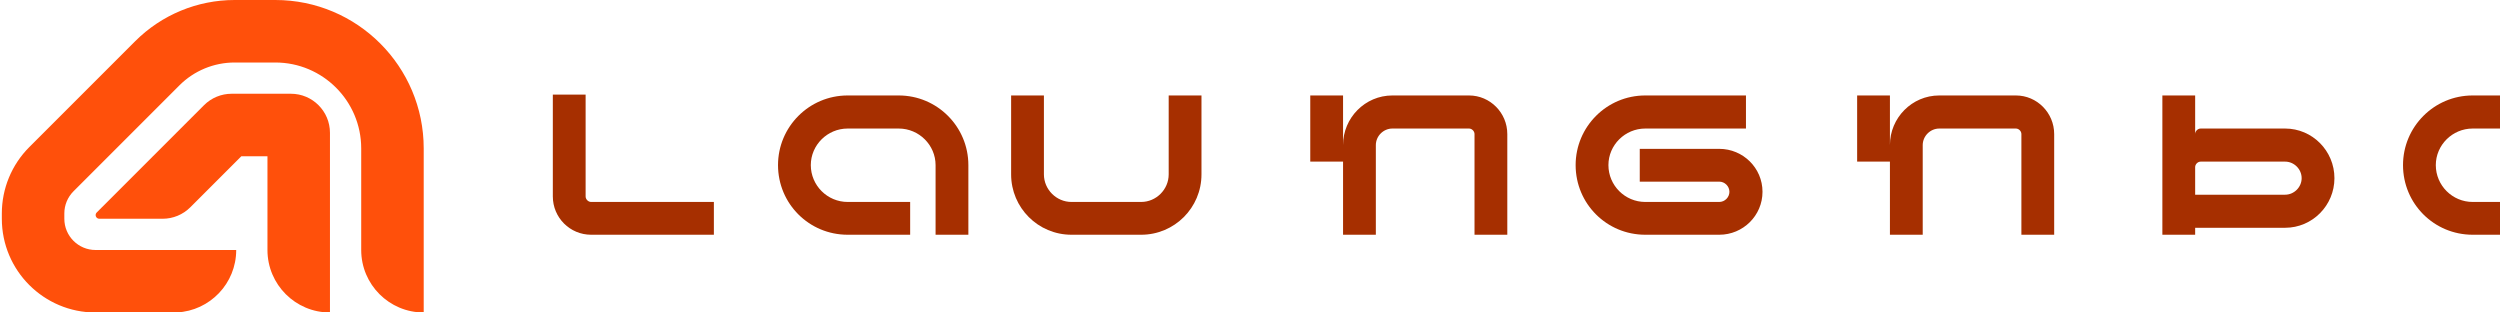 <svg width="320" height="40" viewBox="0 0 320 40" fill="none" xmlns="http://www.w3.org/2000/svg">
<path d="M35.235 0C45.729 3.12768e-07 54.235 8.507 54.235 19V40C49.817 40 46.235 36.418 46.235 32V19C46.235 12.925 41.31 8 35.235 8H30.034C27.382 8 24.838 9.053 22.963 10.929L9.407 24.485C8.657 25.235 8.235 26.253 8.235 27.314V28C8.235 30.209 10.026 32 12.235 32H30.235C30.235 36.28 26.874 39.775 22.648 39.989L22.235 40H12.235C5.608 40 0.235 34.627 0.235 28V27.314C0.235 24.131 1.5 21.078 3.75 18.828L17.307 5.272C20.682 1.897 25.26 4.37597e-05 30.034 0H35.235Z" fill="#FF500B"/>
<path d="M37.235 12C39.997 12 42.235 14.239 42.235 17V40C37.817 40 34.235 36.418 34.235 32V20H30.892L24.356 26.535C23.418 27.473 22.147 28 20.82 28H12.713C12.294 28 12.084 27.494 12.38 27.198L26.114 13.465C27.052 12.527 28.323 12 29.649 12H37.235Z" fill="#FF500B"/>

<!-- "L" -->
<path d="M74.959 25.145C74.959 25.516 75.293 25.85 75.665 25.85H91.376V30.047H75.665C72.953 30.047 70.762 27.856 70.762 25.145V12.108H74.959V25.145Z" fill="#A62F00"/>

<!-- "a" -->
<path d="M108.5 30.047C103.56 30.047 99.586 26.073 99.586 21.133C99.586 16.231 103.56 12.219 108.5 12.219H115.037C119.977 12.219 123.951 16.231 123.951 21.133V30.047H119.754V21.133C119.754 18.571 117.637 16.453 115.037 16.453H108.5C105.9 16.453 103.783 18.571 103.783 21.133C103.783 23.733 105.9 25.85 108.5 25.85H116.5V30.047H108.5Z" fill="#A62F00"/>

<!-- "u" -->
<path d="M137.15 30.047C132.878 30.047 129.424 26.593 129.424 22.322V12.219H133.621V22.322C133.621 24.253 135.218 25.85 137.15 25.85H146.064C147.995 25.85 149.592 24.253 149.592 22.322V12.219H153.789V22.322C153.789 26.593 150.335 30.047 146.064 30.047H137.15Z" fill="#A62F00"/>

<!-- "n" -->
<path d="M167.714 12.219H171.911V18.571C171.911 15.079 174.733 12.219 178.225 12.219H188.033C190.744 12.219 192.935 14.448 192.935 17.159V30.047H188.738V17.159C188.738 16.788 188.404 16.453 188.033 16.453H178.225C177.073 16.453 176.108 17.419 176.108 18.571V30.047H171.911V20.688H167.714V12.219Z" fill="#A62F00"/>

<!-- "c" -->
<path d="M210.595 30.047C205.655 30.047 201.681 26.073 201.681 21.133C201.681 16.231 205.655 12.219 210.595 12.219H223.483V16.453H210.595C207.995 16.453 205.878 18.571 205.878 21.133C205.878 23.733 207.995 25.85 210.595 25.85H220.066C220.772 25.85 221.366 25.256 221.366 24.55C221.366 23.845 220.772 23.25 220.066 23.25H209.889V19.053H220.066C223.112 19.053 225.6 21.505 225.6 24.55C225.6 27.596 223.112 30.047 220.066 30.047H210.595Z" fill="#A62F00"/>

<!-- "h" -->
<path d="M237.714 12.219H241.911V18.571C241.911 15.079 244.733 12.219 248.225 12.219H258.033C260.744 12.219 262.935 14.448 262.935 17.159V30.047H258.738V17.159C258.738 16.788 258.404 16.453 258.033 16.453H248.225C247.073 16.453 246.108 17.419 246.108 18.571V30.047H241.911V20.688H237.714V12.219Z" fill="#A62F00"/>

<!-- "p" -->
<path d="M276.783 30.047V12.219H280.98V17.159C280.98 16.788 281.315 16.453 281.686 16.453H292.494C295.986 16.453 298.808 19.314 298.808 22.805C298.808 26.296 295.986 29.156 292.494 29.156H280.98V30.047H276.783ZM280.98 17.159V24.922H292.494C293.646 24.922 294.611 23.956 294.611 22.805C294.611 21.654 293.646 20.688 292.494 20.688H281.686C281.315 20.688 280.98 21.022 280.98 21.393V17.159Z" fill="#A62F00"/>

<!-- "a" (second one) -->
<path d="M316.5 30.047C311.56 30.047 307.586 26.073 307.586 21.133C307.586 16.231 311.56 12.219 316.5 12.219H323.037C327.977 12.219 331.951 16.231 331.951 21.133V30.047H327.754V21.133C327.754 18.571 325.637 16.453 323.037 16.453H316.5C313.9 16.453 311.783 18.571 311.783 21.133C311.783 23.733 313.9 25.85 316.5 25.85H324.5V30.047H316.5Z" fill="#A62F00"/>

<!-- "d" -->
<path d="M344.15 30.047C339.21 30.047 335.236 26.073 335.236 21.133C335.236 16.231 339.21 12.219 344.15 12.219H354.958C357.669 12.219 359.861 14.448 359.861 17.159V30.047H355.664V17.159C355.664 16.788 355.329 16.453 354.958 16.453H344.15C341.55 16.453 339.433 18.571 339.433 21.133C339.433 23.733 341.55 25.85 344.15 25.85H359.861V30.047H344.15Z" fill="#A62F00"/>

</svg>